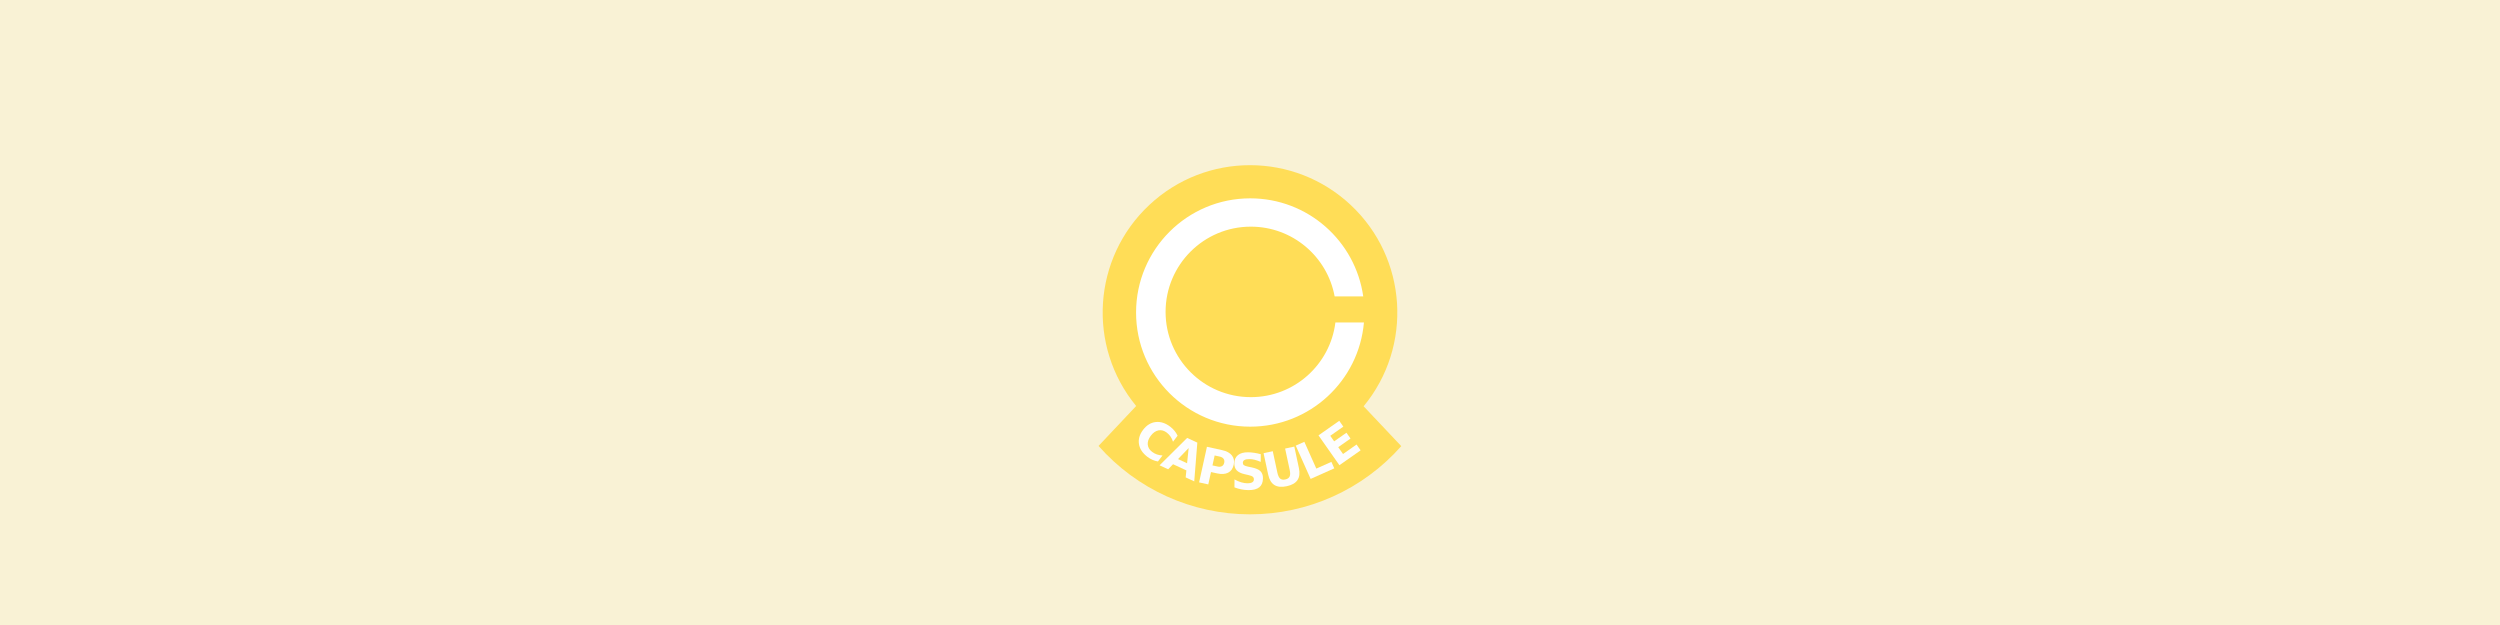 <?xml version="1.0" encoding="UTF-8" standalone="no"?>
<!-- Created with Inkscape (http://www.inkscape.org/) -->

<svg
   xmlns:dc="http://purl.org/dc/elements/1.1/"
   xmlns:cc="http://creativecommons.org/ns#"
   xmlns:rdf="http://www.w3.org/1999/02/22-rdf-syntax-ns#"
   xmlns:svg="http://www.w3.org/2000/svg"
   xmlns="http://www.w3.org/2000/svg"
   xmlns:sodipodi="http://sodipodi.sourceforge.net/DTD/sodipodi-0.dtd"
   xmlns:inkscape="http://www.inkscape.org/namespaces/inkscape"
   width="1600"
   height="400"
   id="svg2"
   version="1.1"
   inkscape:version="0.92.2 5c3e80d, 2017-08-06"
   sodipodi:docname="banner-warning.svg"
   inkscape:export-filename="/home/quetzal/Downloads/apple-touch-icon.png"
   inkscape:export-xdpi="17.963516"
   inkscape:export-ydpi="17.963516">
  <defs
     id="defs4">
    <filter
       style="color-interpolation-filters:sRGB;"
       inkscape:label="Drop Shadow"
       id="filter4539">
      <feFlood
         flood-opacity="0.498"
         flood-color="rgb(0,0,0)"
         result="flood"
         id="feFlood4529" />
      <feComposite
         in="flood"
         in2="SourceGraphic"
         operator="in"
         result="composite1"
         id="feComposite4531" />
      <feGaussianBlur
         in="composite1"
         stdDeviation="3"
         result="blur"
         id="feGaussianBlur4533" />
      <feOffset
         dx="0"
         dy="0"
         result="offset"
         id="feOffset4535" />
      <feComposite
         in="SourceGraphic"
         in2="offset"
         operator="over"
         result="composite2"
         id="feComposite4537" />
    </filter>
  </defs>
  <sodipodi:namedview
     id="base"
     pagecolor="#ffffff"
     bordercolor="#666666"
     borderopacity="1.0"
     inkscape:pageopacity="0.0"
     inkscape:pageshadow="2"
     inkscape:zoom="0.7"
     inkscape:cx="751.83154"
     inkscape:cy="181.24823"
     inkscape:document-units="px"
     inkscape:current-layer="layer1"
     showgrid="false"
     fit-margin-top="0"
     fit-margin-left="0"
     fit-margin-right="0"
     fit-margin-bottom="0"
     inkscape:window-width="1920"
     inkscape:window-height="1045"
     inkscape:window-x="0"
     inkscape:window-y="0"
     inkscape:window-maximized="1"
     inkscape:snap-object-midpoints="true"
     inkscape:snap-grids="false">
    <inkscape:grid
       type="xygrid"
       id="grid4532"
       originx="489.117"
       originy="11.358" />
  </sodipodi:namedview>
  <g
     inkscape:label="Calque 1"
     inkscape:groupmode="layer"
     id="layer1"
     transform="translate(301.346,-348.613)">
    <rect
       style="fill:#f9f2d5;fill-opacity:1;stroke:none;stroke-width:245.051;stroke-miterlimit:4;stroke-dasharray:none;stroke-opacity:1"
       id="rect4515"
       width="1600"
       height="400"
       x="-301.346"
       y="348.613" />
    <g
       id="g894"
       transform="translate(-567.805,-523.987)"
       style="filter:url(#filter4539)">
      <path
         sodipodi:nodetypes="cssccscc"
         inkscape:connector-curvature="0"
         id="path4563-3-2-6"
         d="m 1139.177,1132.619 c 31.648,-38.345 28.083,-94.676 -8.147,-128.725 -36.23,-34.049 -92.673,-34.115 -128.983,-0.15 -36.309,33.965 -40.006,90.287 -8.447,128.706 l -24.071,25.54 c 24.503,27.814 59.773,43.762 96.841,43.788 37.068,0.025 72.36,-15.875 96.901,-43.656 z"
         style="fill:#ffdd57;fill-opacity:1;stroke:none;stroke-width:1.187;stroke-miterlimit:4;stroke-dasharray:none;stroke-opacity:1" />
      <path
         inkscape:connector-curvature="0"
         d="m 1066.991,1126.773 c -30.132,0 -54.559,-24.426 -54.559,-54.557 0,-30.131 24.427,-54.558 54.559,-54.558 26.747,0 48.983,19.254 53.644,44.655 0,0 18.3,0 18.3,0 -5.002,-35.477 -35.469,-62.775 -72.328,-62.775 -40.352,0 -73.064,32.711 -73.064,73.063 0,40.352 32.712,73.064 73.064,73.064 38.202,0 69.535,-29.324 72.769,-66.686 0,0 -18.259,0 -18.259,0 -3.333,26.937 -26.285,47.794 -54.125,47.794 z"
         style="fill:#ffffff;fill-opacity:1;fill-rule:nonzero;stroke:none"
         id="path3029-3-7" />
      <g
         transform="translate(688.687,517.346)"
         id="text4593-5"
         style="font-style:normal;font-variant:normal;font-weight:bold;font-stretch:normal;font-size:32px;line-height:25px;font-family:sans-serif;-inkscape-font-specification:'sans-serif Bold';letter-spacing:0px;word-spacing:0px;fill:#fdfdfd;fill-opacity:1;stroke:none;stroke-width:1px;stroke-linecap:butt;stroke-linejoin:miter;stroke-opacity:1"
         aria-label="CAPSULE">
        <path
           inkscape:connector-curvature="0"
           id="path4748-3"
           style="fill:#fdfdfd;fill-opacity:1"
           d="m 318.858,650.601 q -1.838,-0.322 -3.532,-1.064 -1.694,-0.742 -3.247,-1.927 -4.633,-3.536 -5.369,-8.186 -0.727,-4.662 2.657,-9.097 3.394,-4.447 8.073,-4.964 4.689,-0.53 9.322,3.006 1.553,1.185 2.716,2.623 1.163,1.438 1.958,3.126 l -2.929,3.838 q -0.637,-1.921 -1.607,-3.329 -0.97,-1.408 -2.398,-2.498 -2.559,-1.953 -5.276,-1.432 -2.717,0.521 -4.916,3.403 -2.19,2.869 -1.975,5.627 0.214,2.758 2.773,4.711 1.428,1.09 3.043,1.654 1.614,0.564 3.635,0.671 z" />
        <path
           inkscape:connector-curvature="0"
           id="path4750-5"
           style="fill:#fdfdfd;fill-opacity:1"
           d="m 337.059,656.319 -8.534,-3.957 -3.134,3.231 -5.486,-2.544 17.652,-17.529 6.506,3.017 -1.974,24.798 -5.486,-2.544 z m -5.352,-7.252 5.798,2.688 1.012,-9.761 z" />
        <path
           inkscape:connector-curvature="0"
           id="path4752-6"
           style="fill:#fdfdfd;fill-opacity:1"
           d="m 350.212,641.202 9.751,2.145 q 4.349,0.957 6.242,3.405 1.912,2.436 1.126,6.007 -0.789,3.586 -3.55,5.01 -2.743,1.412 -7.092,0.456 l -3.876,-0.853 -1.739,7.905 -5.875,-1.293 z m 4.938,5.55 -1.4,6.363 3.25,0.715 q 1.709,0.376 2.821,-0.243 1.116,-0.634 1.451,-2.161 0.336,-1.526 -0.414,-2.555 -0.75,-1.029 -2.459,-1.405 z" />
        <path
           inkscape:connector-curvature="0"
           id="path4754-2"
           style="fill:#fdfdfd;fill-opacity:1"
           d="m 384.663,645.94 -0.04,4.937 q -1.915,-0.875 -3.739,-1.327 -1.824,-0.452 -3.449,-0.466 -2.156,-0.018 -3.192,0.568 -1.036,0.585 -1.046,1.835 -0.008,0.937 0.675,1.474 0.699,0.521 2.524,0.911 l 2.558,0.537 q 3.884,0.813 5.512,2.42 1.628,1.607 1.604,4.545 -0.032,3.859 -2.344,5.731 -2.296,1.856 -6.999,1.818 -2.219,-0.018 -4.45,-0.458 -2.231,-0.44 -4.458,-1.286 l 0.042,-5.078 q 2.225,1.206 4.298,1.832 2.089,0.611 4.026,0.627 1.969,0.016 3.021,-0.632 1.052,-0.648 1.062,-1.866 0.009,-1.094 -0.705,-1.693 -0.698,-0.599 -2.819,-1.086 l -2.324,-0.535 q -3.494,-0.779 -5.105,-2.432 -1.596,-1.654 -1.573,-4.435 0.029,-3.484 2.294,-5.341 2.265,-1.857 6.484,-1.822 1.922,0.016 3.951,0.329 2.029,0.298 4.196,0.894 z" />
        <path
           inkscape:connector-curvature="0"
           id="path4756-9"
           style="fill:#fdfdfd;fill-opacity:1"
           d="m 386.462,645.292 5.882,-1.262 2.934,13.673 q 0.606,2.826 1.785,3.852 1.191,1.007 3.284,0.558 2.108,-0.452 2.766,-1.856 0.67,-1.422 0.063,-4.248 l -2.934,-13.673 5.882,-1.262 2.934,13.673 q 1.039,4.843 -0.882,7.732 -1.921,2.889 -6.901,3.958 -4.965,1.065 -7.902,-0.781 -2.937,-1.847 -3.976,-6.69 z" />
        <path
           inkscape:connector-curvature="0"
           id="path4758-1"
           style="fill:#fdfdfd;fill-opacity:1"
           d="m 407.06,640.466 5.492,-2.454 7.663,17.147 9.643,-4.309 1.855,4.151 -15.136,6.764 z" />
        <path
           inkscape:connector-curvature="0"
           id="path4760-2"
           style="fill:#fdfdfd;fill-opacity:1"
           d="m 421.602,633.892 13.293,-9.32 2.61,3.723 -8.367,5.866 2.494,3.557 7.868,-5.516 2.61,3.723 -7.868,5.516 3.068,4.376 8.649,-6.064 2.61,3.723 -13.574,9.517 z" />
      </g>
    </g>
  </g>
</svg>
